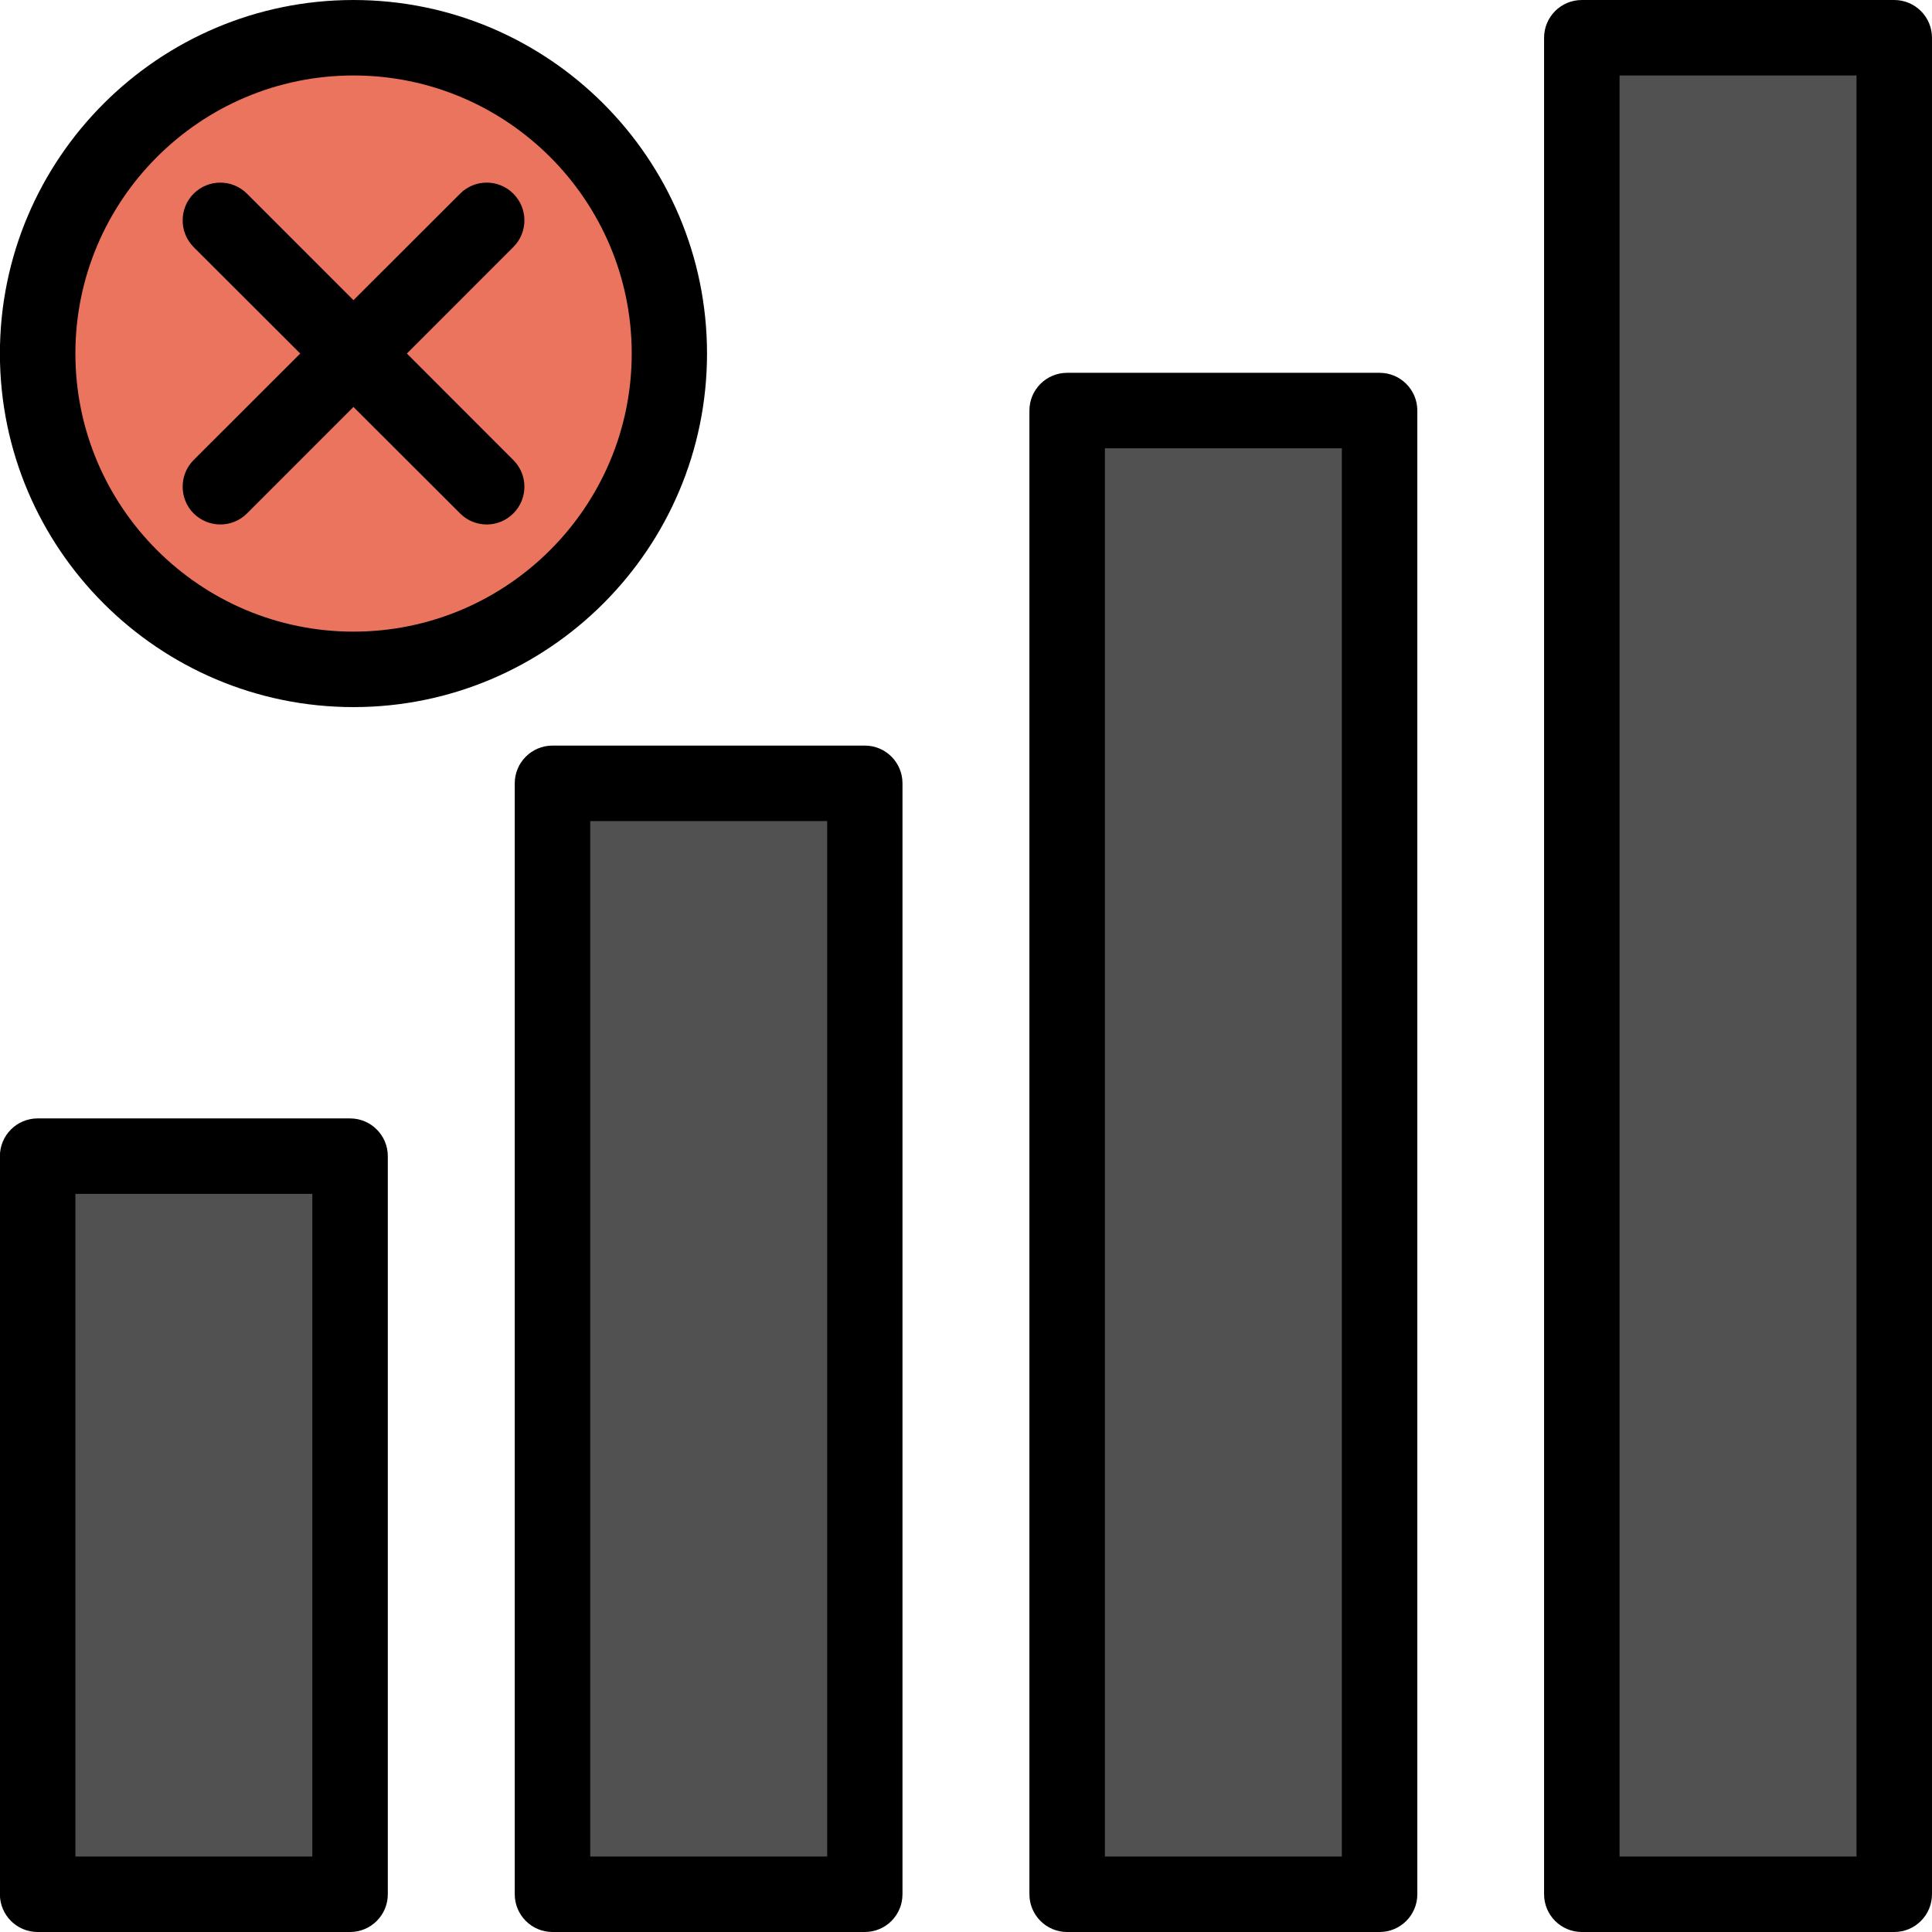 <svg id="Layer_1" enable-background="new 0 0 512 512" height="512" viewBox="0 0 512 512" width="512" xmlns="http://www.w3.org/2000/svg"><g clip-rule="evenodd" fill-rule="evenodd"><g><path d="m429.197 10.001h62.79c5.508 0 10 4.492 10 10v472c0 5.508-4.492 10-10 10h-62.79c-5.508 0-10-4.492-10-10v-472c.001-5.508 4.493-10 10-10zm-409.21 296.389h62.79c5.508 0 10 4.492 10 10v175.612c0 5.508-4.492 10-10 10h-62.79c-5.508 0-10-4.492-10-10v-175.613c.001-5.507 4.493-9.999 10-9.999zm136.404-98.796h62.79c5.508 0 10 4.492 10 10v274.408c0 5.508-4.492 10-10 10-20.93 0-41.86 0-62.79 0-5.508 0-10-4.492-10-10 0-91.469 0-182.939 0-274.408 0-5.508 4.492-10 10-10zm136.403-98.796h62.79c5.508 0 10 4.492 10 10v373.204c0 5.508-4.492 10-10 10-20.93 0-41.86 0-62.79 0-5.508 0-10-4.492-10-10 0-124.402 0-248.803 0-373.204 0-5.508 4.492-10 10-10z" fill="#515151"/><ellipse cx="93.682" cy="93.695" fill="#eb745e" rx="83.694" ry="83.694" transform="matrix(.055 -.999 .999 .055 -5.051 182.052)"/></g><path d="m93.672 20.001c40.667 0 73.739 33.058 73.739 73.688 0 40.641-33.072 73.701-73.739 73.701-40.62 0-73.692-33.059-73.692-73.701 0-40.63 33.072-73.688 73.692-73.688zm0 167.388c51.707 0 93.695-42.029 93.695-93.7 0-51.66-41.988-93.687-93.695-93.687-51.66 0-93.695 42.027-93.695 93.687 0 51.671 42.035 93.7 93.695 93.7zm-42.366-65.469c-3.869 3.9-3.869 10.23 0 14.139 1.981 1.952 4.529 2.93 7.077 2.93 2.595 0 5.142-.979 7.077-2.93l28.212-28.218 28.259 28.218c1.934 1.952 4.482 2.93 7.077 2.93 2.548 0 5.095-.979 7.03-2.93 3.916-3.909 3.916-10.239 0-14.139l-28.212-28.231 28.212-28.22c3.916-3.909 3.916-10.239 0-14.139-3.869-3.911-10.238-3.911-14.106 0l-28.259 28.22-28.213-28.219c-3.916-3.911-10.238-3.911-14.153 0-3.869 3.9-3.869 10.23 0 14.139l28.259 28.22zm167.906 370.08h-62.794v-274.41h62.794zm9.955-294.411h-82.75c-5.52 0-10.002 4.48-10.002 10.001v294.409c0 5.521 4.482 10.001 10.002 10.001h82.75c5.567 0 10.002-4.48 10.002-10.001v-294.408c0-5.521-4.435-10.002-10.002-10.002zm126.437 294.411h-62.794v-373.2h62.794zm10.001-393.2h-82.797c-5.52 0-10.002 4.471-10.002 10v393.2c0 5.521 4.482 10.001 10.002 10.001h82.797c5.52 0 10.002-4.48 10.002-10.001v-393.2c0-5.529-4.482-10-10.002-10zm-282.831 393.2h-62.794v-175.611h62.794zm10.002-195.609h-82.798c-5.52 0-10.002 4.48-10.002 9.999v195.61c0 5.521 4.482 10.001 10.002 10.001h82.797c5.52 0 10.002-4.48 10.002-10.001v-195.61c0-5.52-4.482-9.999-10.001-9.999zm399.219 195.609h-62.794v-471.999h62.794zm10.002-491.998h-82.797c-5.52 0-10.002 4.477-10.002 9.997v492c0 5.521 4.482 10.001 10.002 10.001h82.797c5.52 0 10.002-4.48 10.002-10.001v-491.999c-.001-5.52-4.483-9.998-10.002-9.998z"/></g></svg>